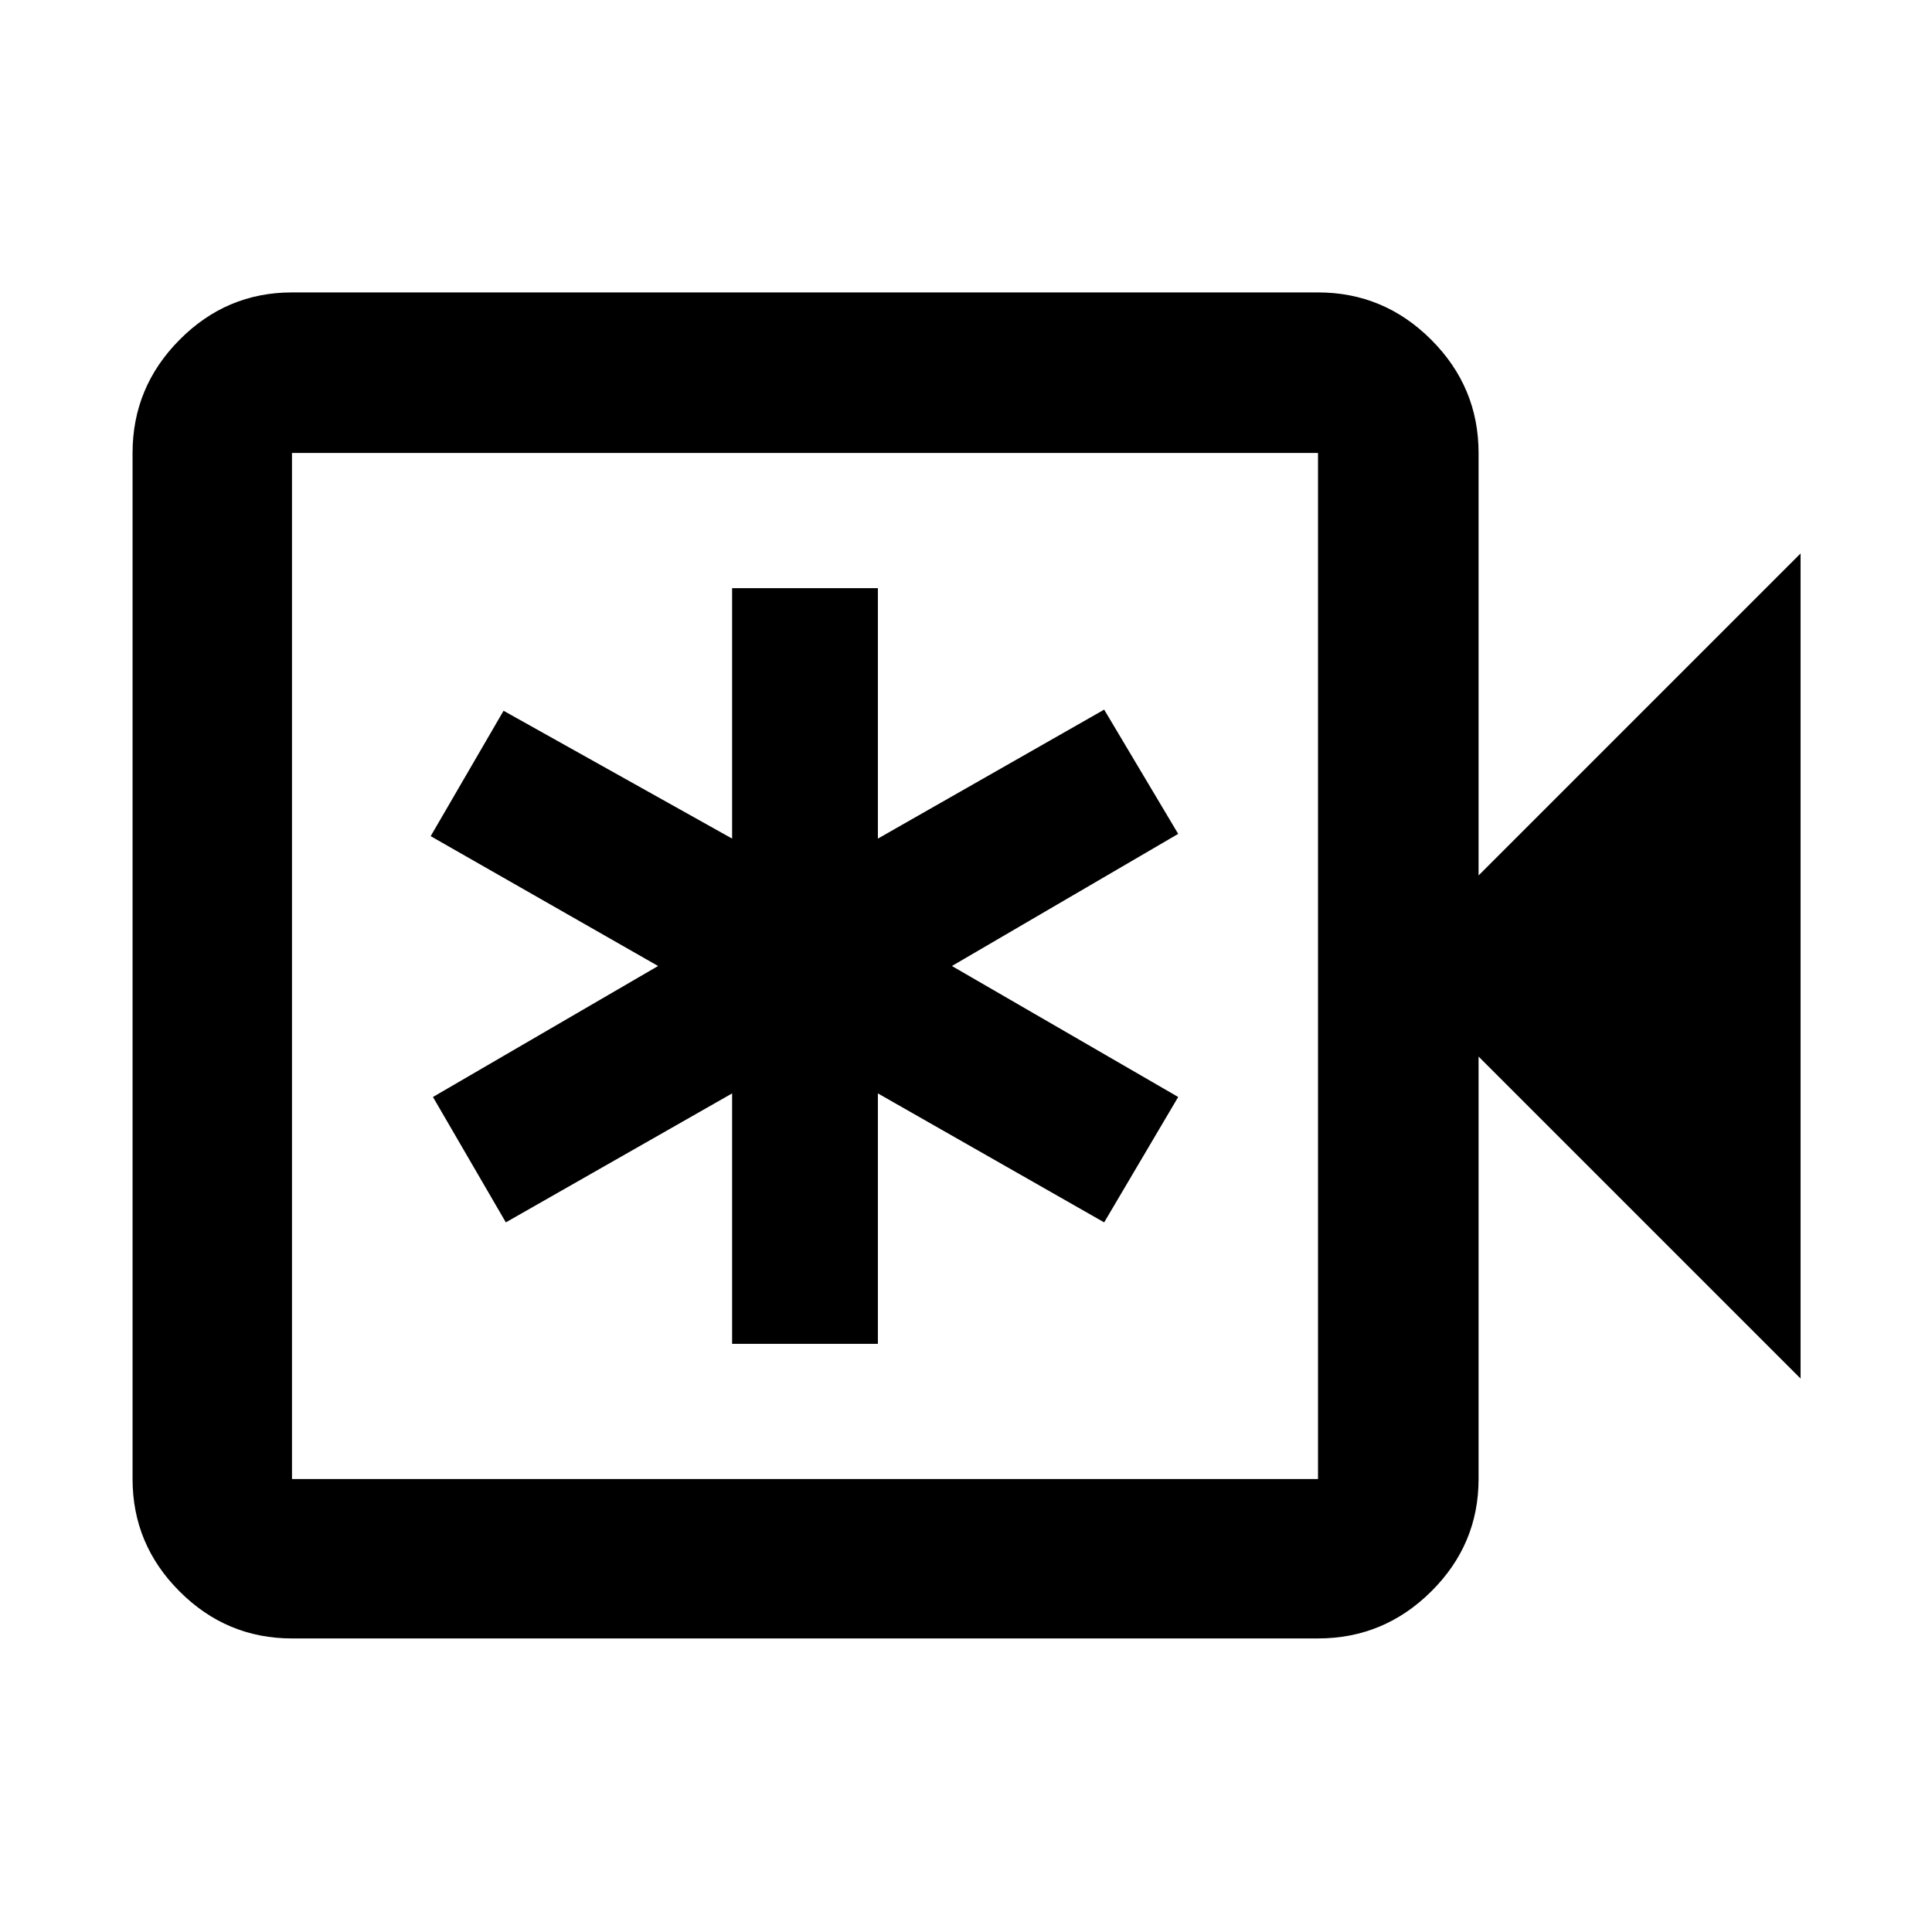 <svg xmlns="http://www.w3.org/2000/svg" width="48" height="48" viewBox="0 96 960 960"><path d="M363.782 763.739h72.436V639.305l112.434 64.086 36.783-62.304L473.001 576l112.434-65.652-36.783-61.739-112.434 64.086V388.261h-72.436v124.434l-113.564-63.521L214 511.479 326.999 576 215.13 641.087l36.218 62.304 112.434-64.086v124.434ZM145.087 910.131q-32.507 0-55.862-23.356-23.356-23.355-23.356-55.862V321.087q0-32.74 23.356-56.262 23.355-23.521 55.862-23.521h509.826q32.74 0 56.262 23.521 23.521 23.522 23.521 56.262V531l160-160v410l-160-160v209.913q0 32.507-23.521 55.862-23.522 23.356-56.262 23.356H145.087Zm0-79.218h509.826V321.087H145.087v509.826Zm0 0V321.087v509.826Z"/></svg>